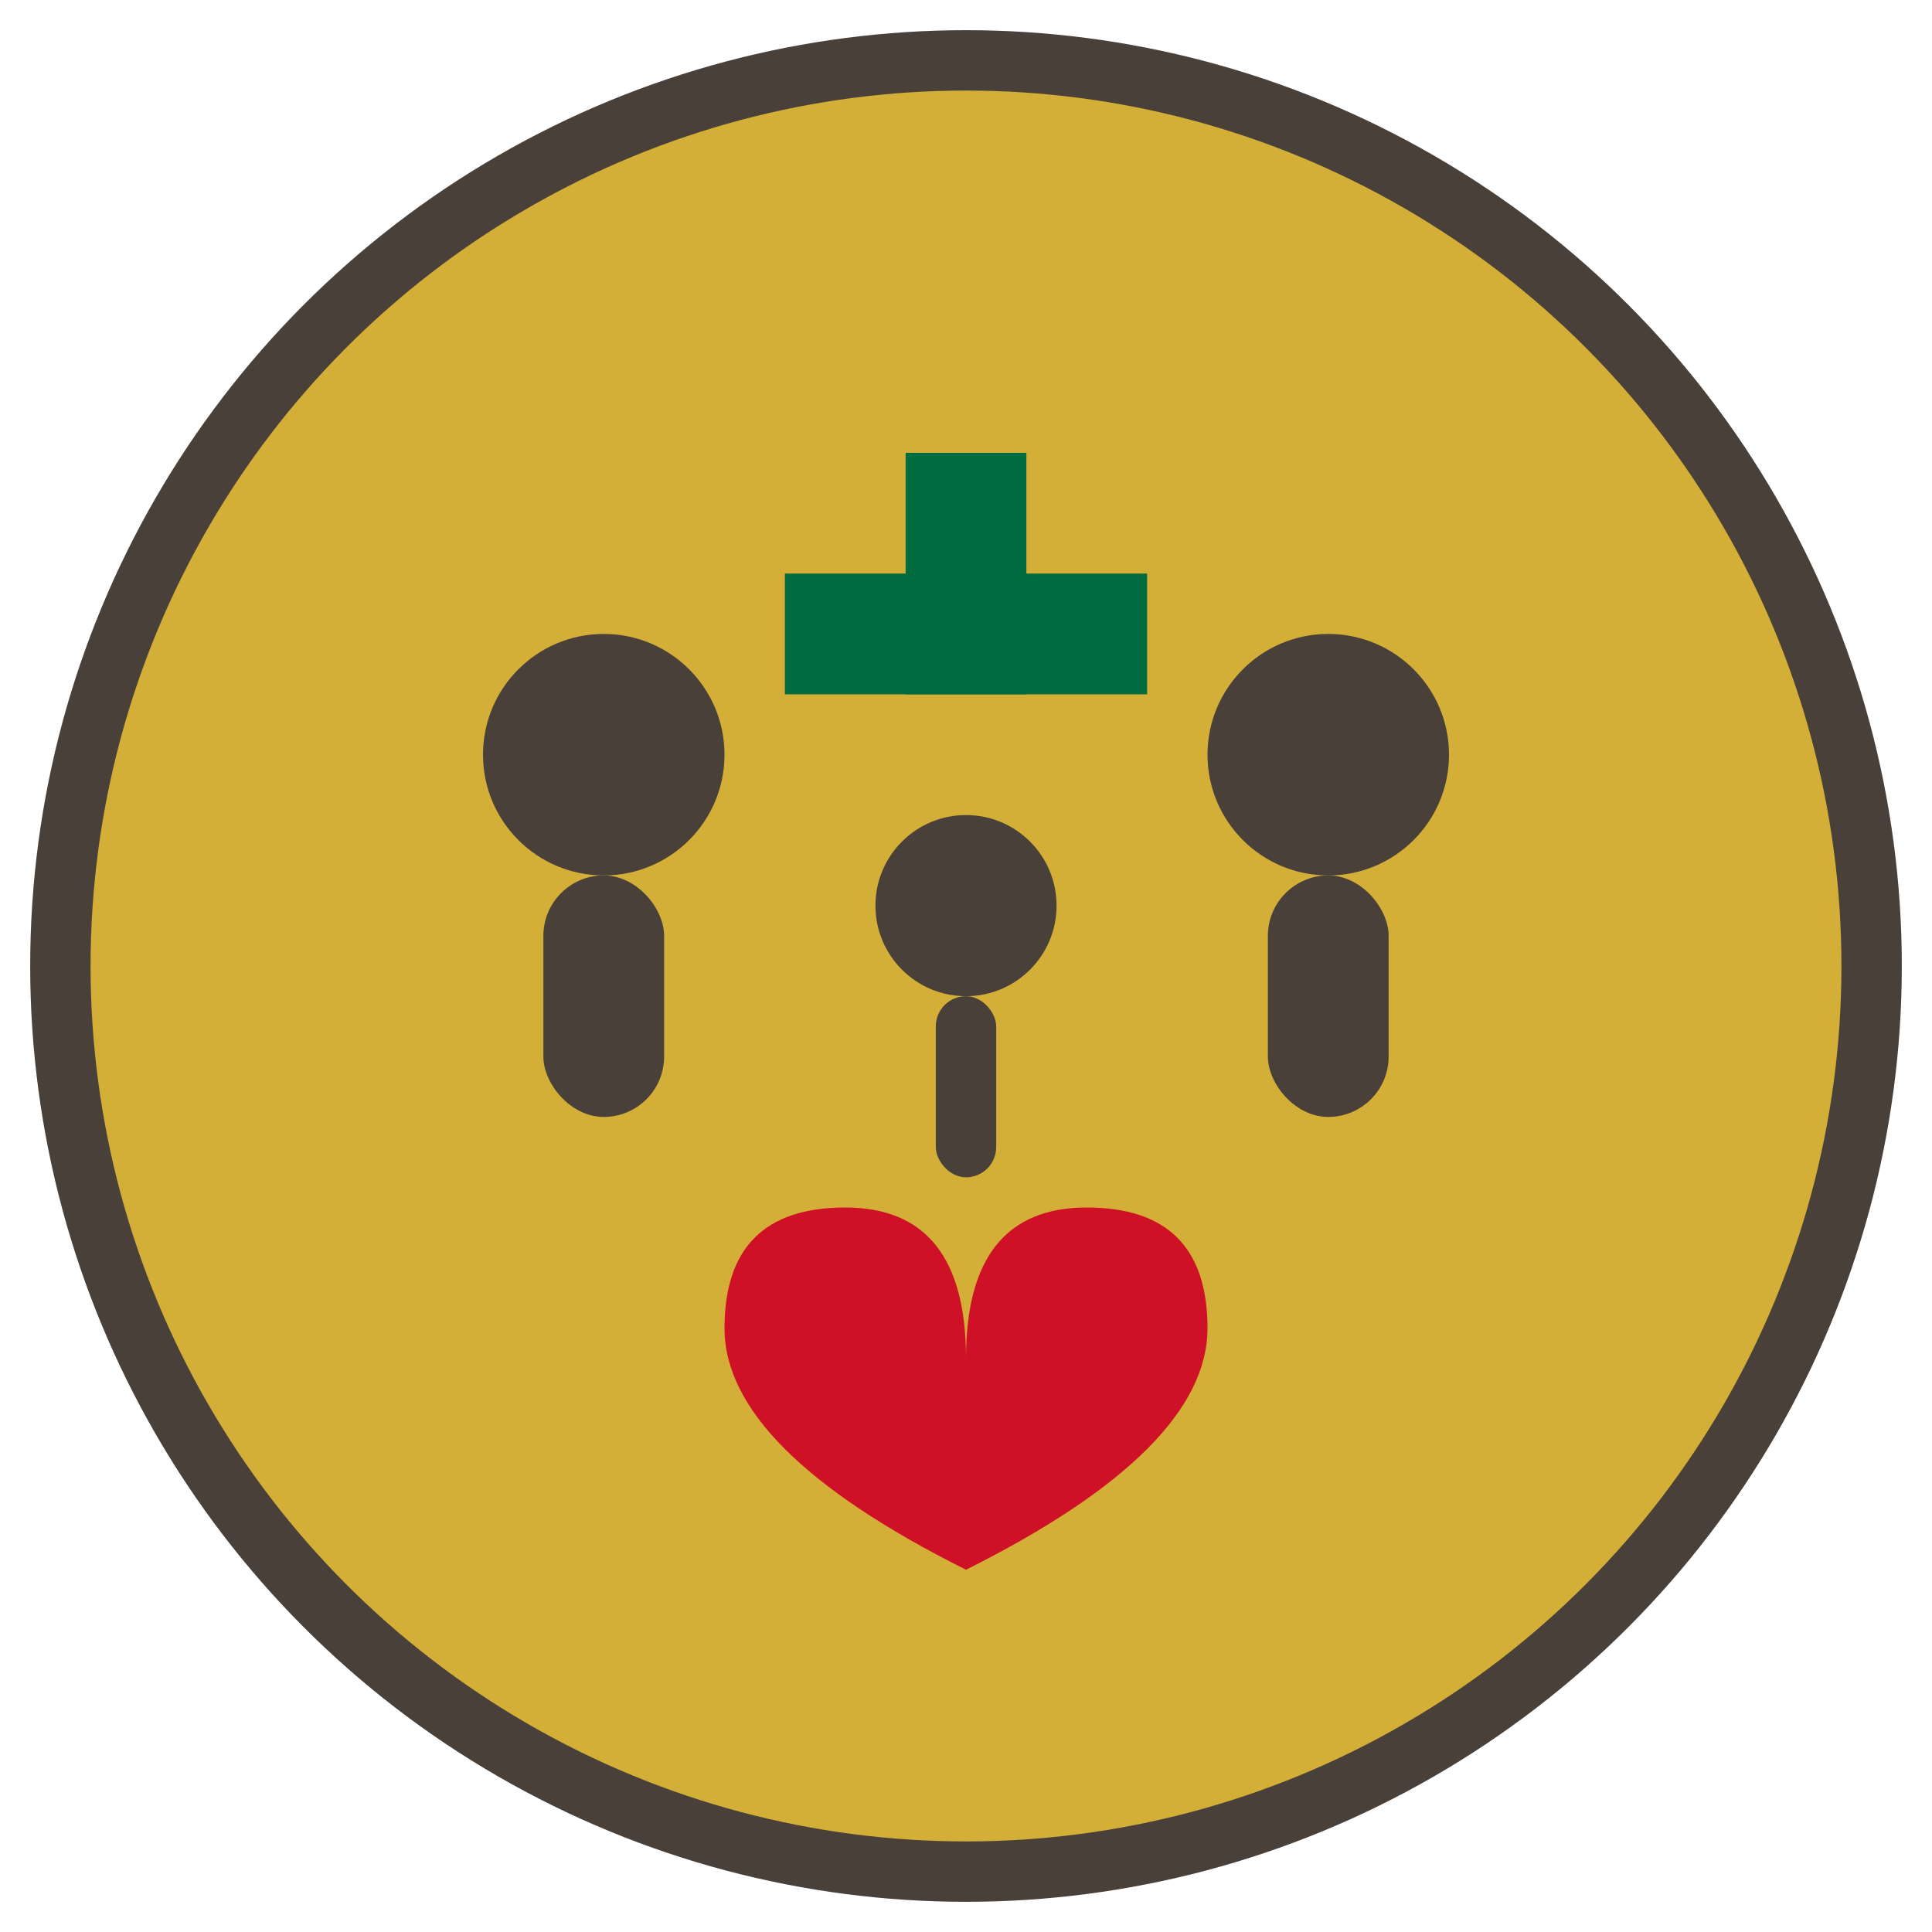 <svg width="64" height="64" viewBox="0 0 64 64" xmlns="http://www.w3.org/2000/svg">
  <!-- Background circle -->
  <circle cx="32" cy="32" r="30" fill="#D4AF37" stroke="#4A403A" stroke-width="2"/>
  
  <!-- Family figures -->
  <!-- Adult 1 (left) -->
  <circle cx="20" cy="25" r="4" fill="#4A403A"/>
  <rect x="18" y="29" width="4" height="8" fill="#4A403A" rx="2"/>
  
  <!-- Adult 2 (right) -->
  <circle cx="44" cy="25" r="4" fill="#4A403A"/>
  <rect x="42" y="29" width="4" height="8" fill="#4A403A" rx="2"/>
  
  <!-- Child (center) -->
  <circle cx="32" cy="30" r="3" fill="#4A403A"/>
  <rect x="31" y="33" width="2" height="6" fill="#4A403A" rx="1"/>
  
  <!-- Heart symbol -->
  <path d="M32 45 Q32 40 28 40 Q24 40 24 44 Q24 48 32 52 Q40 48 40 44 Q40 40 36 40 Q32 40 32 45" fill="#CE1126"/>
  
  <!-- Health cross -->
  <rect x="30" y="15" width="4" height="8" fill="#006B3F"/>
  <rect x="26" y="19" width="12" height="4" fill="#006B3F"/>
</svg> 